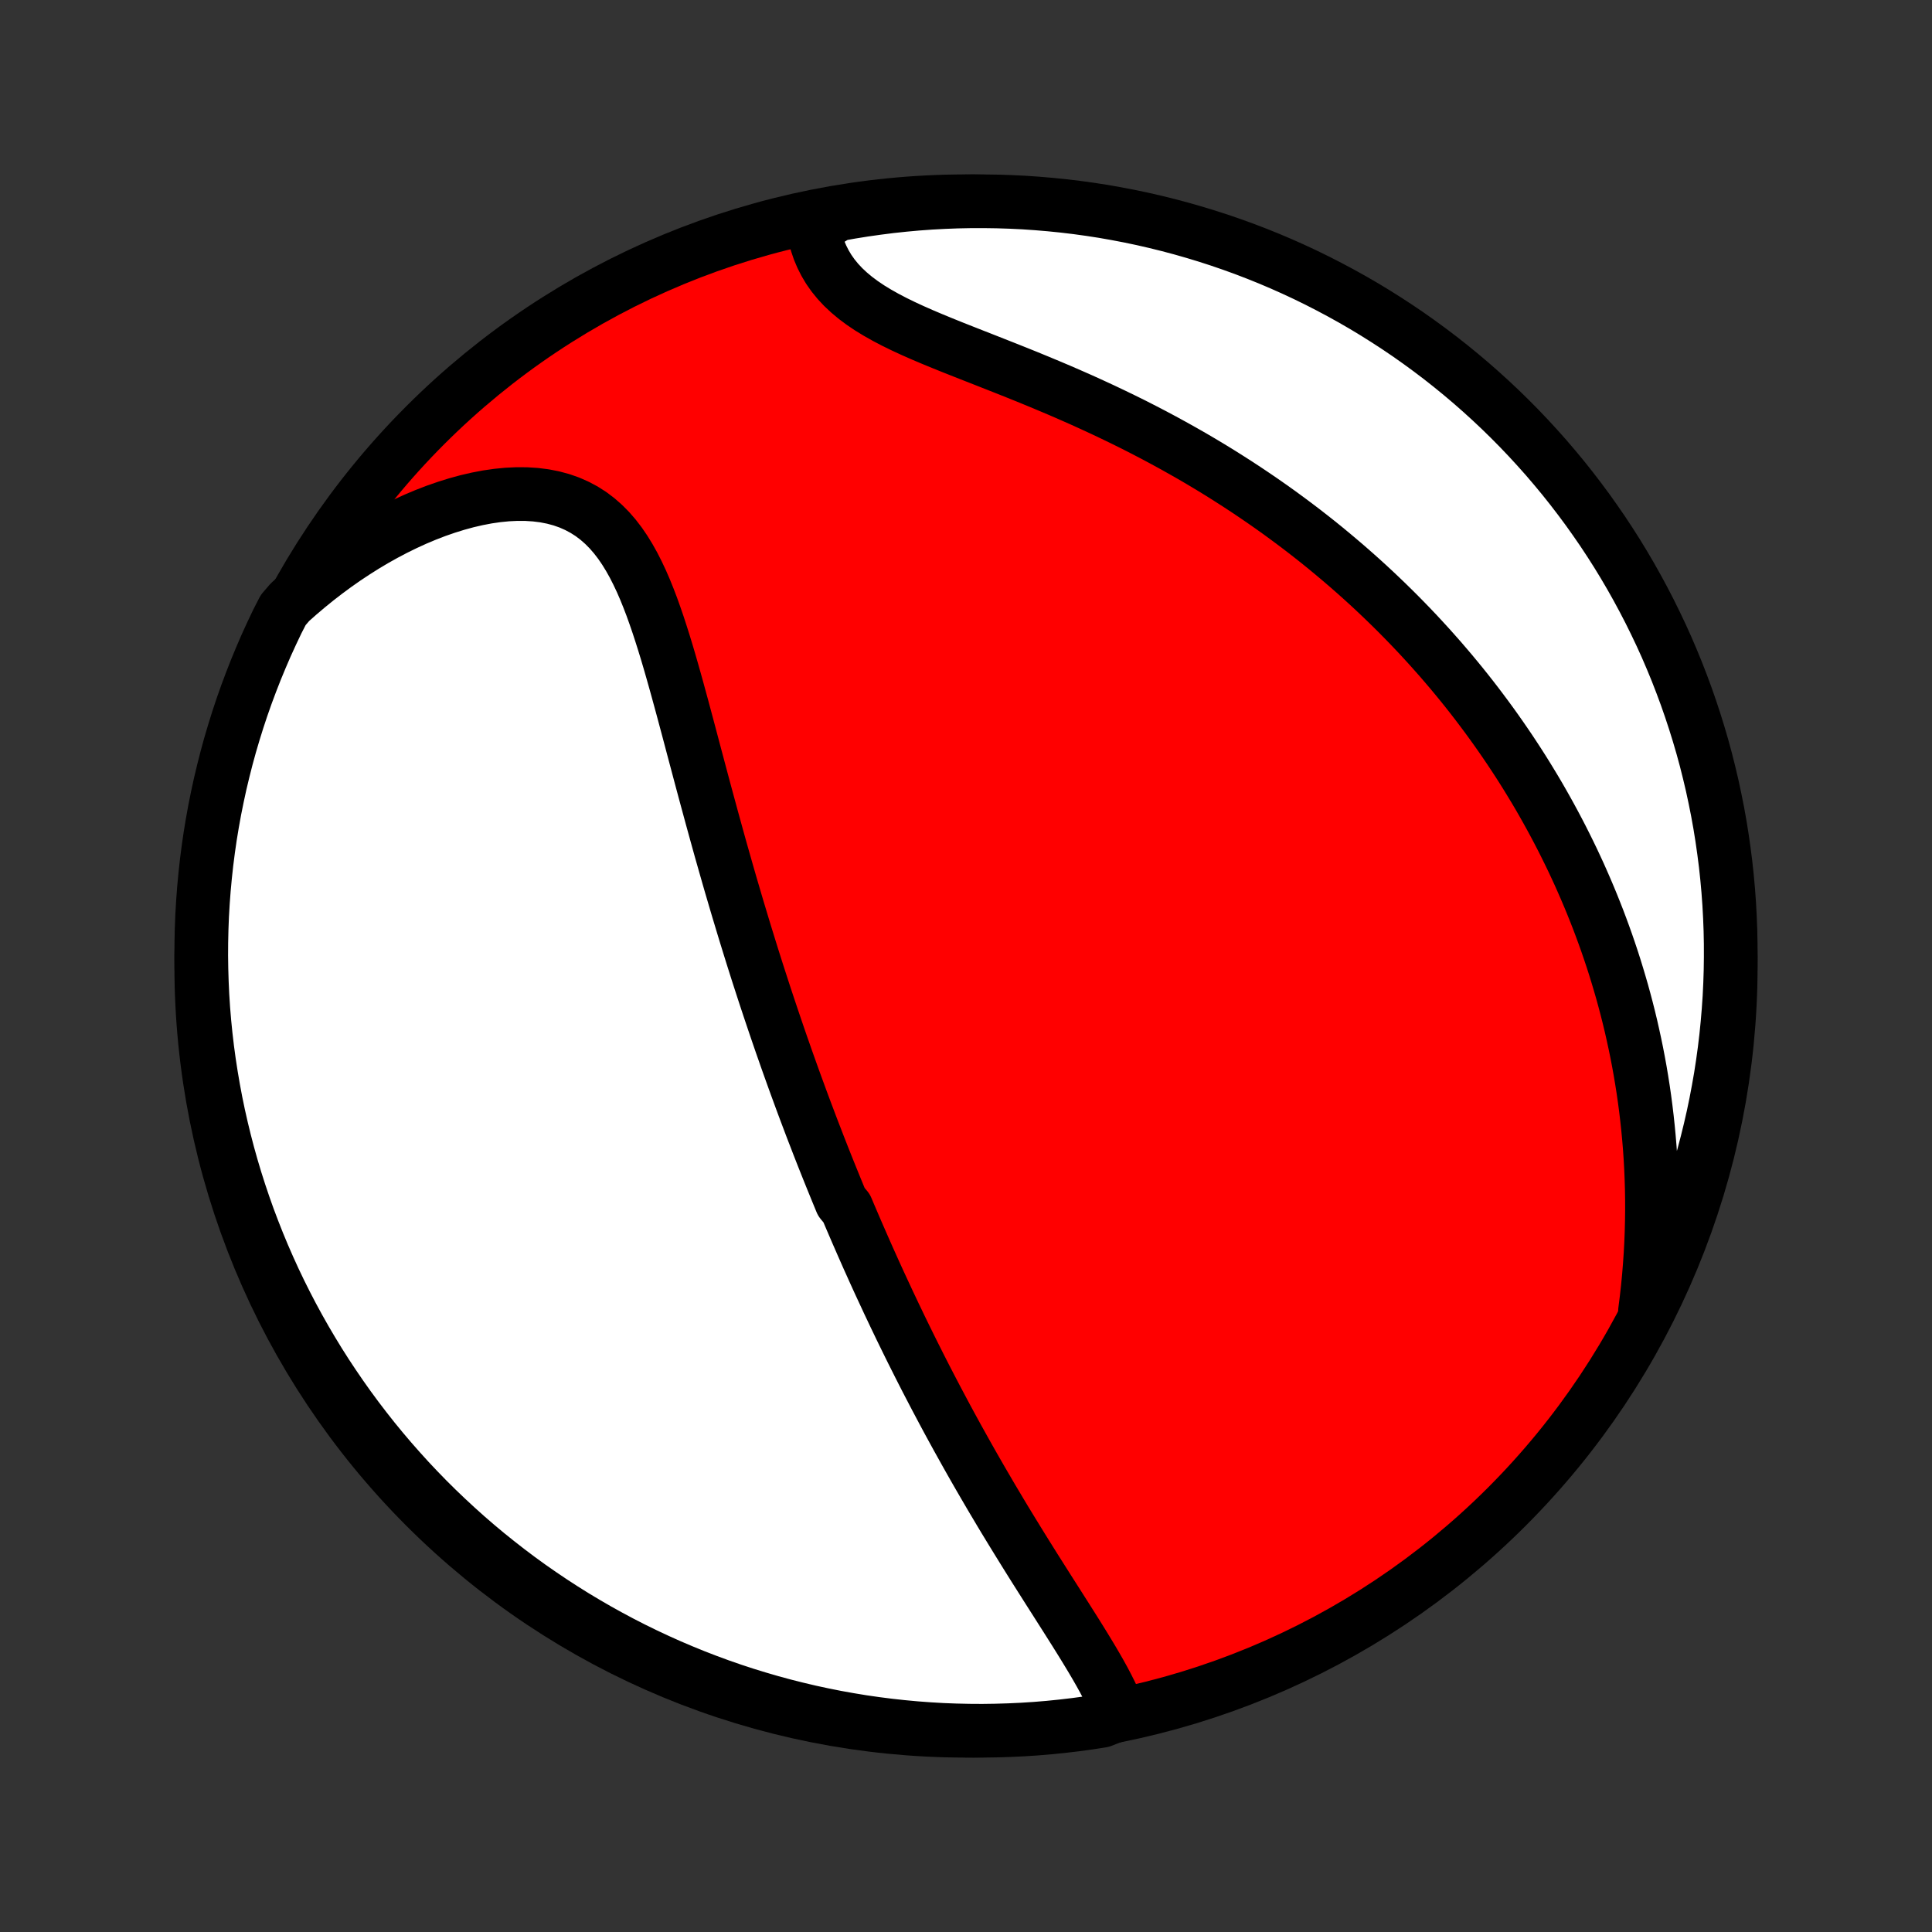 <?xml version="1.0" encoding="utf-8" standalone="no"?>
<!DOCTYPE svg PUBLIC "-//W3C//DTD SVG 1.1//EN"
  "http://www.w3.org/Graphics/SVG/1.1/DTD/svg11.dtd">
<!-- Created with matplotlib (http://matplotlib.org/) -->
<svg height="72pt" version="1.1" viewBox="0 0 72 72" width="72pt" xmlns="http://www.w3.org/2000/svg" xmlns:xlink="http://www.w3.org/1999/xlink">
 <rect x="0" y="0" width="72" height="72" fill="#333333" stroke="none"/>
 <defs>
  <style type="text/css">
*{stroke-linecap:butt;stroke-linejoin:round;}
  </style>
 </defs>
 <g id="figure_1">
  <g id="patch_1">
   <path d="
M0 72
L72 72
L72 0
L0 0
z
" style="fill:none;"/>
  </g>
  <g id="axes_1">
   <g id="PatchCollection_1">
    <defs>
     <path d="
M36 -7.5
C43.558 -7.5 50.808 -10.503 56.153 -15.848
C61.497 -21.192 64.5 -28.442 64.5 -36
C64.5 -43.558 61.497 -50.808 56.153 -56.153
C50.808 -61.497 43.558 -64.5 36 -64.5
C28.442 -64.5 21.192 -61.497 15.848 -56.153
C10.503 -50.808 7.5 -43.558 7.5 -36
C7.5 -28.442 10.503 -21.192 15.848 -15.848
C21.192 -10.503 28.442 -7.5 36 -7.5
z
" id="C0_0_a811fe30f3"/>
     <path d="
M41.721 -8.128
L41.625 -8.378
L41.517 -8.629
L41.398 -8.881
L41.271 -9.135
L41.137 -9.39
L40.996 -9.645
L40.849 -9.902
L40.698 -10.159
L40.542 -10.418
L40.384 -10.677
L40.223 -10.937
L40.06 -11.198
L39.895 -11.459
L39.73 -11.72
L39.563 -11.982
L39.396 -12.245
L39.229 -12.507
L39.062 -12.769
L38.896 -13.031
L38.73 -13.293
L38.564 -13.555
L38.4 -13.817
L38.237 -14.078
L38.075 -14.339
L37.914 -14.6
L37.754 -14.86
L37.596 -15.119
L37.439 -15.377
L37.284 -15.635
L37.131 -15.893
L36.978 -16.149
L36.828 -16.405
L36.679 -16.66
L36.532 -16.913
L36.386 -17.167
L36.242 -17.419
L36.1 -17.67
L35.959 -17.921
L35.82 -18.171
L35.682 -18.419
L35.546 -18.667
L35.411 -18.914
L35.278 -19.16
L35.147 -19.405
L35.017 -19.65
L34.888 -19.893
L34.761 -20.136
L34.635 -20.378
L34.51 -20.619
L34.387 -20.86
L34.265 -21.1
L34.145 -21.339
L34.025 -21.578
L33.907 -21.815
L33.79 -22.053
L33.674 -22.29
L33.559 -22.526
L33.446 -22.762
L33.333 -22.997
L33.222 -23.232
L33.111 -23.466
L33.002 -23.701
L32.893 -23.935
L32.785 -24.168
L32.678 -24.402
L32.572 -24.635
L32.467 -24.869
L32.362 -25.102
L32.259 -25.335
L32.156 -25.568
L32.054 -25.802
L31.952 -26.035
L31.851 -26.269
L31.751 -26.502
L31.651 -26.736
L31.552 -26.971
L31.356 -27.206
L31.259 -27.441
L31.162 -27.677
L31.066 -27.913
L30.97 -28.149
L30.874 -28.387
L30.779 -28.625
L30.684 -28.864
L30.59 -29.103
L30.496 -29.343
L30.403 -29.585
L30.309 -29.827
L30.216 -30.07
L30.124 -30.314
L30.031 -30.56
L29.939 -30.806
L29.847 -31.054
L29.756 -31.303
L29.664 -31.553
L29.573 -31.805
L29.482 -32.058
L29.391 -32.313
L29.3 -32.569
L29.21 -32.827
L29.119 -33.086
L29.029 -33.347
L28.939 -33.61
L28.849 -33.875
L28.759 -34.142
L28.669 -34.41
L28.579 -34.681
L28.489 -34.953
L28.4 -35.228
L28.31 -35.505
L28.22 -35.784
L28.131 -36.065
L28.041 -36.349
L27.952 -36.635
L27.863 -36.923
L27.773 -37.214
L27.684 -37.507
L27.595 -37.803
L27.505 -38.101
L27.416 -38.401
L27.327 -38.705
L27.237 -39.01
L27.148 -39.319
L27.059 -39.63
L26.97 -39.943
L26.88 -40.259
L26.791 -40.578
L26.702 -40.899
L26.613 -41.222
L26.523 -41.549
L26.434 -41.877
L26.344 -42.208
L26.254 -42.541
L26.164 -42.877
L26.074 -43.214
L25.984 -43.553
L25.893 -43.894
L25.802 -44.237
L25.711 -44.581
L25.619 -44.927
L25.526 -45.273
L25.433 -45.621
L25.338 -45.969
L25.243 -46.317
L25.146 -46.665
L25.048 -47.012
L24.948 -47.359
L24.846 -47.704
L24.741 -48.047
L24.633 -48.388
L24.523 -48.725
L24.408 -49.059
L24.29 -49.389
L24.166 -49.713
L24.037 -50.032
L23.902 -50.343
L23.759 -50.646
L23.609 -50.941
L23.45 -51.225
L23.282 -51.498
L23.103 -51.76
L22.913 -52.007
L22.711 -52.24
L22.496 -52.457
L22.268 -52.657
L22.027 -52.84
L21.771 -53.003
L21.502 -53.147
L21.219 -53.272
L20.922 -53.376
L20.613 -53.459
L20.291 -53.522
L19.959 -53.564
L19.616 -53.586
L19.264 -53.588
L18.904 -53.571
L18.537 -53.535
L18.164 -53.481
L17.787 -53.409
L17.406 -53.321
L17.022 -53.216
L16.637 -53.096
L16.251 -52.962
L15.865 -52.813
L15.48 -52.651
L15.096 -52.475
L14.715 -52.288
L14.337 -52.089
L13.962 -51.879
L13.591 -51.658
L13.224 -51.426
L12.862 -51.186
L12.506 -50.936
L12.155 -50.677
L11.809 -50.41
L11.47 -50.135
L11.136 -49.852
L10.81 -49.563
L10.555 -49.267
L10.335 -48.838
L10.123 -48.392
L9.918 -47.943
L9.722 -47.489
L9.533 -47.032
L9.353 -46.572
L9.18 -46.108
L9.016 -45.642
L8.86 -45.172
L8.713 -44.7
L8.573 -44.225
L8.442 -43.747
L8.32 -43.267
L8.205 -42.785
L8.1 -42.301
L8.002 -41.815
L7.914 -41.328
L7.833 -40.838
L7.762 -40.347
L7.699 -39.855
L7.645 -39.361
L7.599 -38.867
L7.562 -38.372
L7.533 -37.876
L7.514 -37.379
L7.503 -36.882
L7.5 -36.385
L7.507 -35.887
L7.522 -35.39
L7.545 -34.893
L7.577 -34.396
L7.618 -33.9
L7.668 -33.404
L7.726 -32.909
L7.793 -32.415
L7.869 -31.922
L7.953 -31.43
L8.045 -30.94
L8.146 -30.451
L8.256 -29.964
L8.374 -29.479
L8.5 -28.996
L8.635 -28.515
L8.778 -28.036
L8.93 -27.56
L9.09 -27.086
L9.257 -26.615
L9.434 -26.147
L9.618 -25.681
L9.81 -25.219
L10.01 -24.761
L10.218 -24.305
L10.434 -23.853
L10.658 -23.405
L10.889 -22.961
L11.128 -22.521
L11.375 -22.084
L11.629 -21.653
L11.89 -21.225
L12.159 -20.802
L12.436 -20.384
L12.719 -19.97
L13.009 -19.561
L13.307 -19.157
L13.611 -18.759
L13.922 -18.365
L14.24 -17.977
L14.565 -17.594
L14.896 -17.218
L15.233 -16.846
L15.577 -16.481
L15.927 -16.121
L16.283 -15.768
L16.646 -15.421
L17.014 -15.08
L17.387 -14.745
L17.767 -14.417
L18.152 -14.095
L18.543 -13.781
L18.938 -13.473
L19.339 -13.171
L19.745 -12.877
L20.157 -12.59
L20.572 -12.31
L20.993 -12.037
L21.418 -11.771
L21.848 -11.513
L22.282 -11.262
L22.72 -11.019
L23.162 -10.783
L23.608 -10.555
L24.058 -10.335
L24.511 -10.123
L24.968 -9.918
L25.428 -9.722
L25.892 -9.533
L26.358 -9.353
L26.828 -9.18
L27.3 -9.016
L27.775 -8.86
L28.253 -8.713
L28.733 -8.573
L29.215 -8.442
L29.699 -8.32
L30.185 -8.205
L30.672 -8.1
L31.162 -8.002
L31.653 -7.914
L32.145 -7.833
L32.639 -7.762
L33.133 -7.699
L33.628 -7.645
L34.124 -7.599
L34.621 -7.562
L35.118 -7.533
L35.615 -7.514
L36.113 -7.503
L36.61 -7.5
L37.107 -7.507
L37.604 -7.522
L38.1 -7.545
L38.596 -7.577
L39.091 -7.618
L39.585 -7.668
L40.078 -7.726
L40.57 -7.793
L41.06 -7.869
z
" id="C0_1_612f93e8c6"/>
     <path d="
M61.304 -23.141
L61.359 -23.573
L61.407 -24.002
L61.448 -24.427
L61.482 -24.849
L61.511 -25.267
L61.533 -25.68
L61.549 -26.09
L61.559 -26.496
L61.564 -26.898
L61.563 -27.296
L61.557 -27.689
L61.545 -28.079
L61.529 -28.464
L61.508 -28.845
L61.482 -29.222
L61.451 -29.595
L61.416 -29.964
L61.377 -30.329
L61.334 -30.689
L61.287 -31.046
L61.236 -31.399
L61.181 -31.748
L61.123 -32.094
L61.061 -32.435
L60.996 -32.773
L60.927 -33.107
L60.855 -33.438
L60.781 -33.765
L60.703 -34.089
L60.622 -34.41
L60.538 -34.727
L60.452 -35.041
L60.362 -35.352
L60.27 -35.66
L60.176 -35.965
L60.079 -36.267
L59.979 -36.566
L59.877 -36.863
L59.772 -37.157
L59.665 -37.448
L59.556 -37.737
L59.444 -38.023
L59.33 -38.307
L59.214 -38.588
L59.095 -38.868
L58.974 -39.145
L58.852 -39.42
L58.726 -39.693
L58.599 -39.964
L58.469 -40.233
L58.337 -40.5
L58.203 -40.766
L58.067 -41.029
L57.928 -41.291
L57.787 -41.552
L57.644 -41.811
L57.499 -42.068
L57.352 -42.324
L57.202 -42.578
L57.049 -42.831
L56.895 -43.083
L56.738 -43.334
L56.579 -43.583
L56.417 -43.831
L56.253 -44.078
L56.086 -44.324
L55.917 -44.569
L55.745 -44.813
L55.571 -45.056
L55.394 -45.298
L55.214 -45.539
L55.032 -45.78
L54.847 -46.019
L54.659 -46.258
L54.468 -46.496
L54.274 -46.733
L54.077 -46.97
L53.877 -47.205
L53.674 -47.441
L53.467 -47.675
L53.258 -47.909
L53.045 -48.142
L52.829 -48.375
L52.609 -48.607
L52.386 -48.838
L52.159 -49.069
L51.928 -49.3
L51.694 -49.529
L51.456 -49.758
L51.214 -49.987
L50.968 -50.215
L50.718 -50.442
L50.464 -50.668
L50.206 -50.894
L49.943 -51.119
L49.676 -51.344
L49.405 -51.568
L49.13 -51.791
L48.849 -52.013
L48.565 -52.234
L48.275 -52.454
L47.981 -52.673
L47.682 -52.892
L47.378 -53.109
L47.069 -53.325
L46.756 -53.539
L46.437 -53.753
L46.114 -53.965
L45.785 -54.175
L45.452 -54.385
L45.114 -54.592
L44.77 -54.798
L44.422 -55.002
L44.069 -55.203
L43.711 -55.403
L43.348 -55.601
L42.981 -55.797
L42.609 -55.99
L42.233 -56.182
L41.852 -56.37
L41.468 -56.556
L41.08 -56.74
L40.688 -56.921
L40.294 -57.1
L39.897 -57.275
L39.497 -57.449
L39.095 -57.619
L38.692 -57.787
L38.288 -57.953
L37.883 -58.116
L37.479 -58.277
L37.076 -58.436
L36.675 -58.594
L36.277 -58.75
L35.883 -58.905
L35.494 -59.059
L35.11 -59.214
L34.734 -59.369
L34.366 -59.525
L34.008 -59.683
L33.66 -59.844
L33.325 -60.008
L33.004 -60.176
L32.697 -60.349
L32.407 -60.526
L32.133 -60.711
L31.878 -60.901
L31.641 -61.099
L31.423 -61.303
L31.225 -61.515
L31.046 -61.735
L30.887 -61.961
L30.748 -62.194
L30.627 -62.433
L30.524 -62.677
L30.439 -62.927
L30.371 -63.181
L30.319 -63.439
L30.726 -63.7
L31.216 -64.008
L31.707 -64.096
L32.199 -64.175
L32.693 -64.245
L33.187 -64.308
L33.683 -64.361
L34.179 -64.406
L34.675 -64.442
L35.173 -64.469
L35.67 -64.488
L36.167 -64.498
L36.665 -64.499
L37.162 -64.492
L37.659 -64.476
L38.155 -64.452
L38.651 -64.418
L39.145 -64.376
L39.639 -64.326
L40.132 -64.267
L40.623 -64.199
L41.114 -64.123
L41.602 -64.037
L42.089 -63.944
L42.574 -63.842
L43.057 -63.731
L43.538 -63.612
L44.016 -63.485
L44.492 -63.349
L44.966 -63.205
L45.437 -63.053
L45.905 -62.892
L46.37 -62.724
L46.831 -62.547
L47.29 -62.362
L47.745 -62.169
L48.196 -61.968
L48.644 -61.759
L49.088 -61.542
L49.527 -61.317
L49.963 -61.085
L50.395 -60.845
L50.822 -60.598
L51.244 -60.343
L51.662 -60.08
L52.075 -59.811
L52.484 -59.534
L52.887 -59.249
L53.285 -58.958
L53.678 -58.66
L54.065 -58.355
L54.447 -58.043
L54.824 -57.724
L55.194 -57.399
L55.559 -57.067
L55.918 -56.729
L56.27 -56.385
L56.617 -56.034
L56.957 -55.677
L57.291 -55.314
L57.619 -54.946
L57.939 -54.571
L58.254 -54.191
L58.561 -53.805
L58.861 -53.414
L59.155 -53.018
L59.441 -52.616
L59.721 -52.21
L59.993 -51.798
L60.258 -51.382
L60.515 -50.961
L60.765 -50.535
L61.007 -50.105
L61.242 -49.67
L61.469 -49.232
L61.688 -48.789
L61.9 -48.343
L62.104 -47.893
L62.299 -47.439
L62.487 -46.982
L62.666 -46.521
L62.838 -46.057
L63.001 -45.59
L63.156 -45.12
L63.303 -44.648
L63.442 -44.172
L63.572 -43.695
L63.693 -43.215
L63.807 -42.732
L63.911 -42.248
L64.008 -41.762
L64.096 -41.274
L64.175 -40.784
L64.245 -40.293
L64.308 -39.801
L64.361 -39.307
L64.406 -38.813
L64.442 -38.317
L64.469 -37.821
L64.488 -37.325
L64.498 -36.827
L64.499 -36.33
L64.492 -35.833
L64.476 -35.335
L64.452 -34.838
L64.418 -34.341
L64.376 -33.845
L64.326 -33.349
L64.267 -32.855
L64.199 -32.361
L64.123 -31.868
L64.037 -31.377
L63.944 -30.886
L63.842 -30.398
L63.731 -29.911
L63.612 -29.426
L63.485 -28.943
L63.349 -28.462
L63.205 -27.984
L63.053 -27.508
L62.892 -27.034
L62.724 -26.563
L62.547 -26.095
L62.362 -25.631
L62.169 -25.169
L61.968 -24.71
L61.759 -24.255
z
" id="C0_2_014d94ac8c"/>
    </defs>
    <g clip-path="url(#p1bffca34e9)">
     <use style="fill:#ff0000;stroke:#000000;stroke-width:2.0;" x="0.0" xlink:href="#C0_0_a811fe30f3" y="72.0"/>
    </g>
    <g clip-path="url(#p1bffca34e9)">
     <use style="fill:#ffffff;stroke:#000000;stroke-width:2.0;" x="0.0" xlink:href="#C0_1_612f93e8c6" y="72.0"/>
    </g>
    <g clip-path="url(#p1bffca34e9)">
     <use style="fill:#ffffff;stroke:#000000;stroke-width:2.0;" x="0.0" xlink:href="#C0_2_014d94ac8c" y="72.0"/>
    </g>
   </g>
  </g>
 </g>
 <defs>
  <clipPath id="p1bffca34e9">
   <rect height="72.0" width="72.0" x="0.0" y="0.0"/>
  </clipPath>
 </defs>
</svg>
